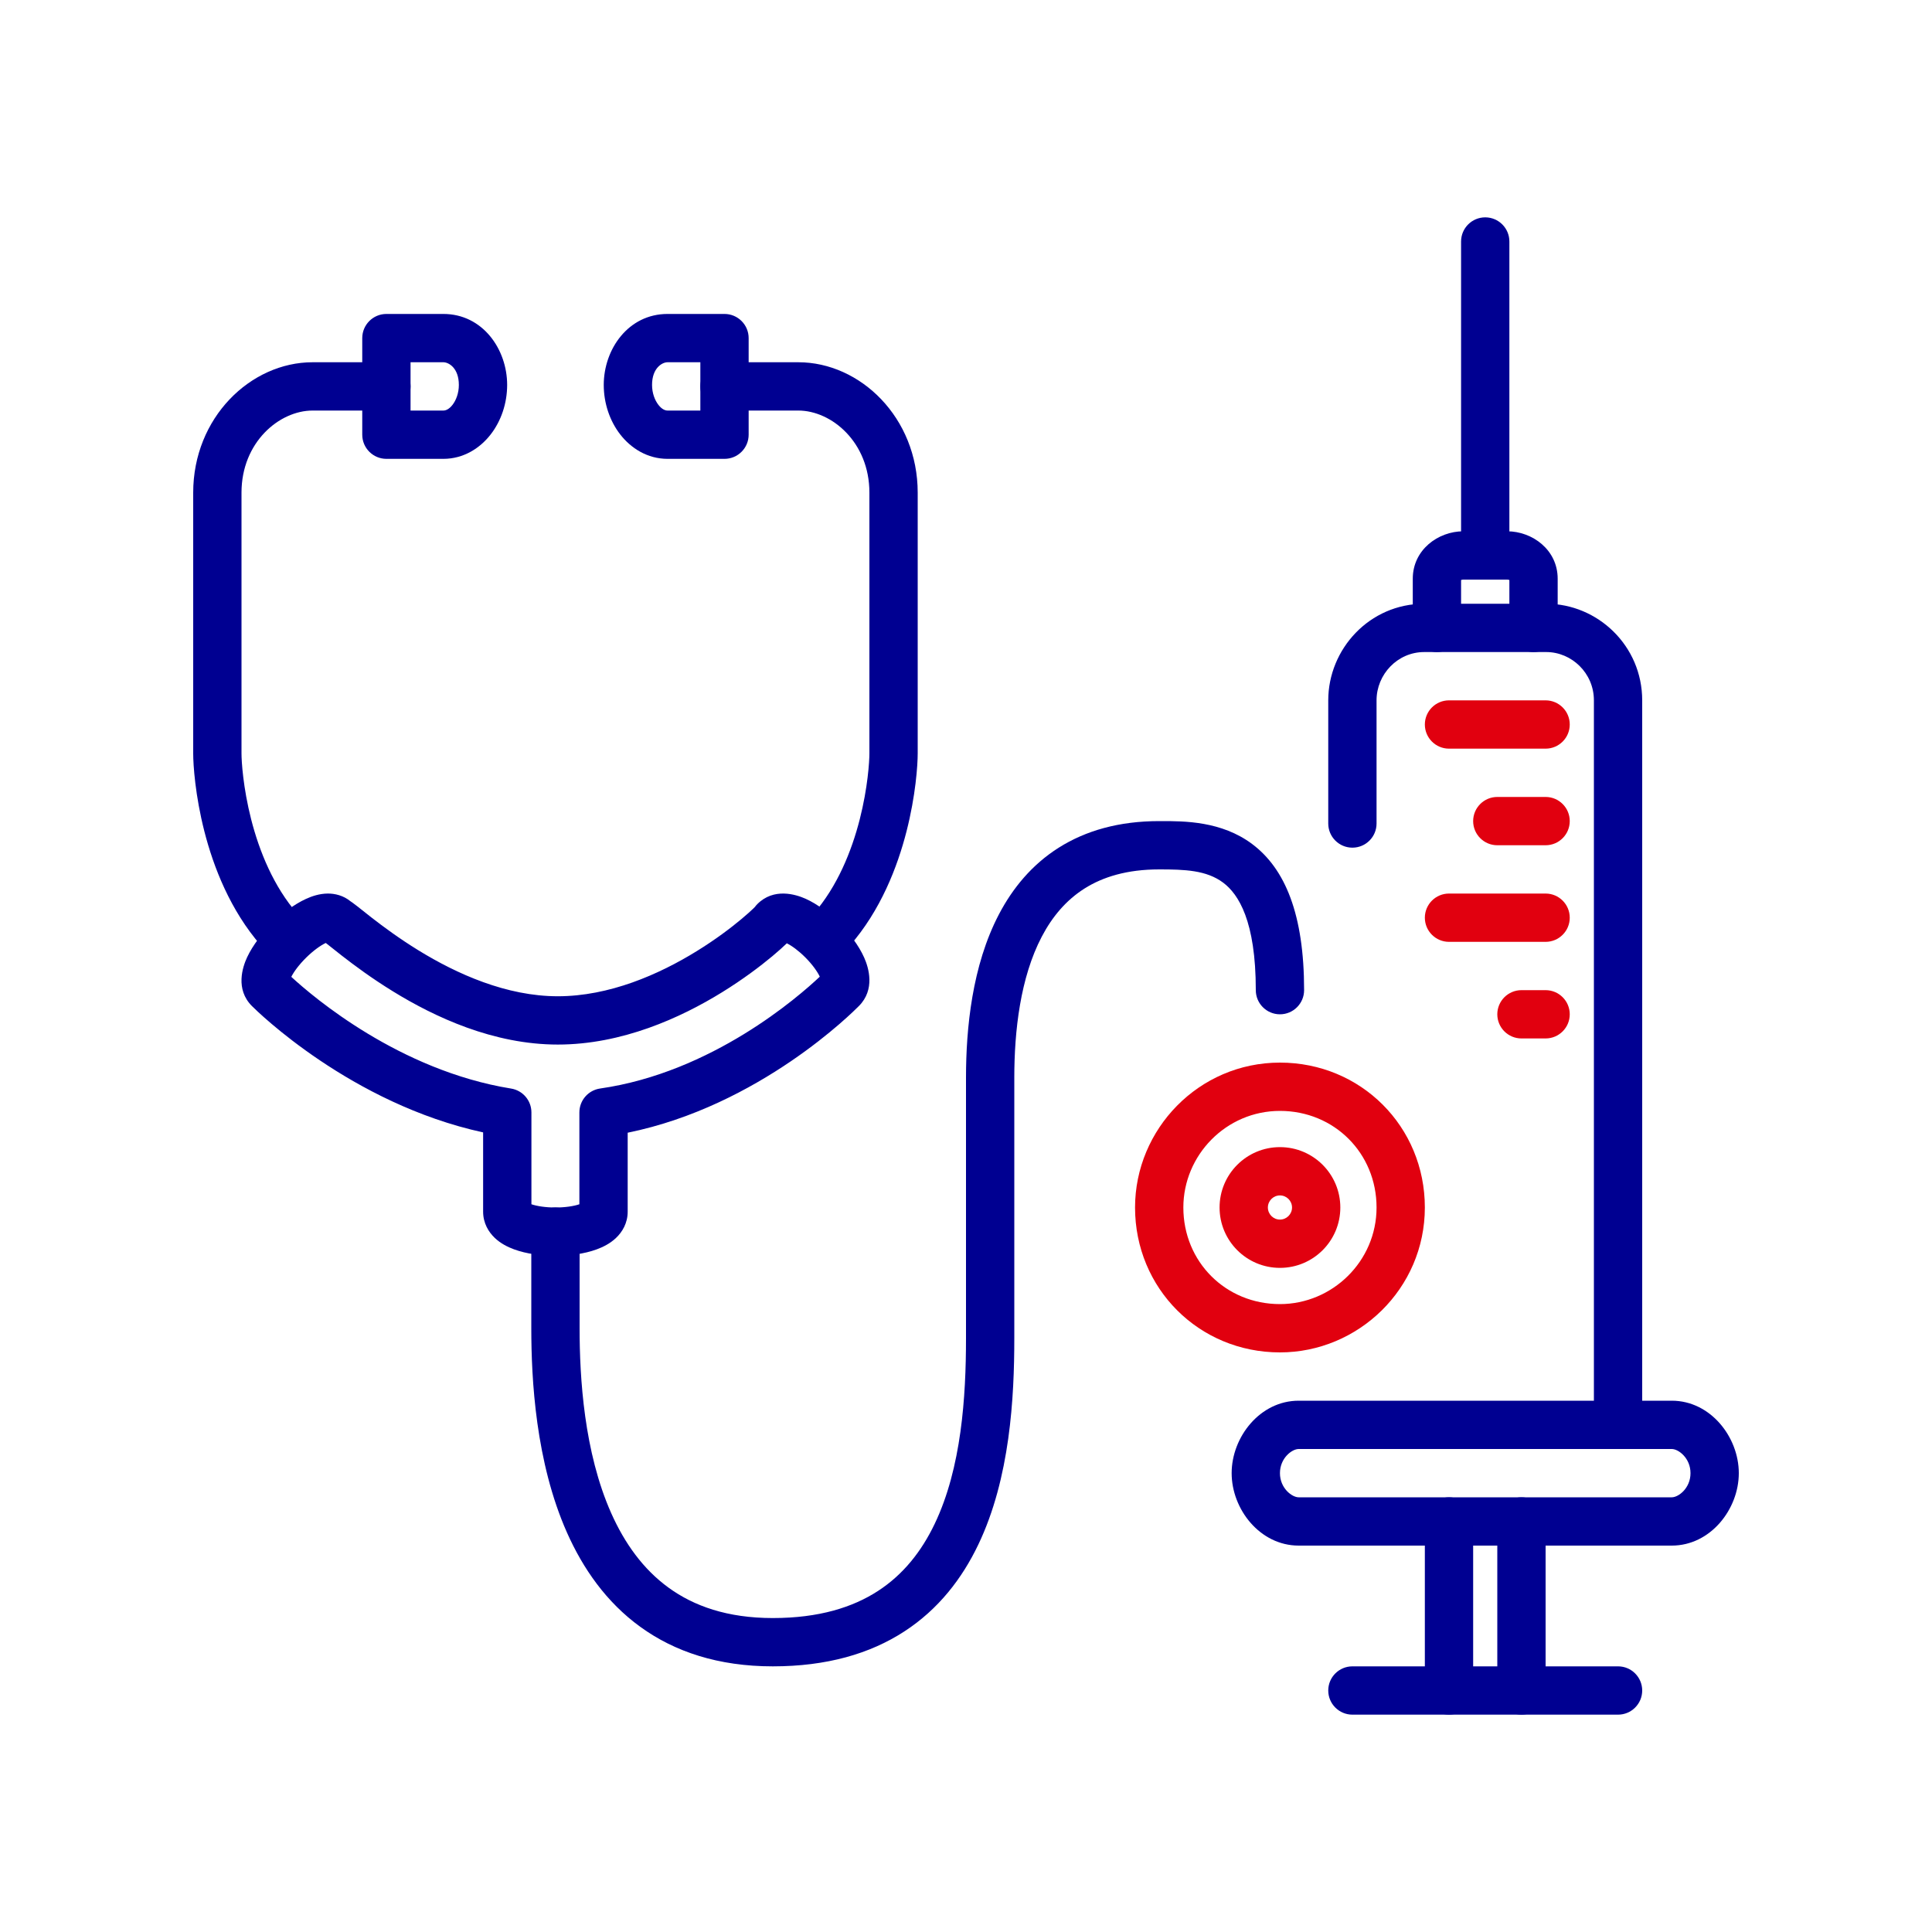<svg width='80px' height='80px' fill='none' viewBox='0 0 80 80' xmlns='http://www.w3.org/2000/svg' focusable='false' aria-hidden='true'>
	<path fill-rule="evenodd" clip-rule="evenodd" d="M59 30C59 29.448 59.448 29 60 29H64C64.552 29 65 29.448 65 30C65 30.552 64.552 31 64 31H60C59.448 31 59 30.552 59 30Z" fill="#E1000F"/>
	<path fill-rule="evenodd" clip-rule="evenodd" d="M59 38C59 37.448 59.448 37 60 37H64C64.552 37 65 37.448 65 38C65 38.552 64.552 39 64 39H60C59.448 39 59 38.552 59 38Z" fill="#E1000F"/>
	<path fill-rule="evenodd" clip-rule="evenodd" d="M61 34C61 33.448 61.448 33 62 33H64C64.552 33 65 33.448 65 34C65 34.552 64.552 35 64 35H62C61.448 35 61 34.552 61 34Z" fill="#E1000F"/>
	<path fill-rule="evenodd" clip-rule="evenodd" d="M62 42C62 41.448 62.448 41 63 41H64C64.552 41 65 41.448 65 42C65 42.552 64.552 43 64 43H63C62.448 43 62 42.552 62 42Z" fill="#E1000F"/>
	<path fill-rule="evenodd" clip-rule="evenodd" d="M53 46C50.765 46 49 47.839 49 50C49 52.248 50.752 54 53 54C55.161 54 57 52.235 57 50C57 47.752 55.248 46 53 46ZM47 50C47 46.761 49.635 44 53 44C56.352 44 59 46.648 59 50C59 53.365 56.239 56 53 56C49.648 56 47 53.352 47 50Z" fill="#E1000F"/>
	<path fill-rule="evenodd" clip-rule="evenodd" d="M53 49.5C52.724 49.5 52.5 49.724 52.5 50C52.5 50.276 52.724 50.5 53 50.5C53.276 50.5 53.5 50.276 53.5 50C53.5 49.724 53.276 49.5 53 49.5ZM50.5 50C50.5 48.619 51.619 47.5 53 47.5C54.381 47.5 55.5 48.619 55.5 50C55.5 51.381 54.381 52.5 53 52.5C51.619 52.5 50.5 51.381 50.5 50Z" fill="#E1000F"/>
	<path fill-rule="evenodd" clip-rule="evenodd" d="M8 20.4C8 17.293 10.376 15 12.944 15H16L16 17H12.944C11.568 17 10 18.308 10 20.4V31.2C10 31.522 10.065 32.613 10.4 33.928C10.737 35.245 11.325 36.705 12.317 37.843C12.68 38.259 12.637 38.891 12.221 39.254C11.804 39.617 11.173 39.574 10.81 39.157C9.535 37.695 8.841 35.905 8.462 34.422C8.083 32.937 8 31.678 8 31.2V20.4ZM17 16C17 16.552 16.552 17 16 17L16 15C16.552 15 17 15.448 17 16Z" fill="#000091"/>
	<path fill-rule="evenodd" clip-rule="evenodd" d="M15 14C15 13.448 15.448 13 16 13H18.359C19.984 13 21 14.459 21 15.939C21 16.696 20.753 17.43 20.315 17.993C19.875 18.558 19.195 19 18.359 19H16C15.448 19 15 18.552 15 18V14ZM17 15V17H18.359C18.447 17 18.587 16.957 18.737 16.765C18.888 16.57 19 16.274 19 15.939C19 15.238 18.58 15 18.359 15H17Z" fill="#000091"/>
	<path fill-rule="evenodd" clip-rule="evenodd" d="M29 16C29 15.448 29.448 15 30 15V17C29.448 17 29 16.552 29 16ZM30 17H33.056C34.432 17 36 18.308 36 20.4V31.2C36 31.522 35.935 32.613 35.6 33.928C35.263 35.245 34.675 36.705 33.683 37.843C33.32 38.259 33.363 38.891 33.779 39.254C34.196 39.617 34.827 39.574 35.19 39.157C36.465 37.695 37.159 35.905 37.538 34.422C37.917 32.937 38 31.678 38 31.2V20.4C38 17.293 35.624 15 33.056 15H30V17Z" fill="#000091"/>
	<path fill-rule="evenodd" clip-rule="evenodd" d="M25 15.939C25 14.459 26.016 13 27.641 13H30C30.552 13 31 13.448 31 14V18C31 18.552 30.552 19 30 19H27.641C26.805 19 26.125 18.558 25.685 17.993C25.247 17.43 25 16.696 25 15.939ZM27.641 15C27.42 15 27 15.238 27 15.939C27 16.274 27.112 16.57 27.264 16.765C27.413 16.957 27.553 17 27.641 17H29V15H27.641Z" fill="#000091"/>
	<path fill-rule="evenodd" clip-rule="evenodd" d="M32.404 38.993C32.404 38.993 32.412 38.993 32.434 39C32.415 38.998 32.404 38.993 32.404 38.993ZM32.58 39.06C32.792 39.164 33.074 39.371 33.352 39.65C33.635 39.935 33.844 40.226 33.946 40.442C33.063 41.275 29.485 44.407 24.849 45.073C24.357 45.144 23.991 45.565 23.991 46.063V49.866C23.762 49.944 23.404 50 22.998 50C22.592 50 22.235 49.944 22.005 49.866V46.063C22.005 45.572 21.649 45.154 21.164 45.075C16.537 44.327 12.963 41.281 12.062 40.449C12.171 40.231 12.387 39.941 12.675 39.656C12.973 39.362 13.274 39.147 13.489 39.046C13.509 39.061 13.534 39.08 13.565 39.105C13.607 39.138 13.661 39.181 13.723 39.23C13.844 39.327 13.997 39.448 14.158 39.574C14.67 39.972 15.393 40.51 16.27 41.049C18.003 42.117 20.435 43.253 23.098 43.253C25.754 43.253 28.184 42.147 29.902 41.086C30.77 40.55 31.481 40.011 31.98 39.595C32.229 39.387 32.429 39.206 32.572 39.068C32.575 39.066 32.578 39.063 32.58 39.06ZM11.993 40.628C11.993 40.628 11.992 40.618 12 40.596C11.998 40.615 11.993 40.628 11.993 40.628ZM34.006 40.608C34.006 40.608 34.002 40.597 34 40.578C34.007 40.6 34.006 40.608 34.006 40.608ZM35.784 39.653C35.971 40.072 36.245 40.973 35.567 41.655L35.565 41.657C35.339 41.885 31.457 45.79 25.991 46.903V50.173C25.991 50.647 25.767 51.015 25.508 51.26C25.265 51.491 24.973 51.636 24.715 51.731C24.195 51.923 23.57 52 22.998 52C22.426 52 21.801 51.923 21.282 51.731C21.023 51.636 20.731 51.491 20.488 51.26C20.23 51.015 20.005 50.647 20.005 50.173V46.89C14.533 45.699 10.646 41.873 10.429 41.655C9.739 40.961 10.042 40.046 10.233 39.637C10.47 39.131 10.863 38.635 11.27 38.233C11.676 37.832 12.173 37.448 12.671 37.221C12.916 37.108 13.227 37.004 13.565 37C13.868 36.997 14.219 37.079 14.515 37.322C14.544 37.341 14.569 37.358 14.587 37.371C14.654 37.418 14.73 37.477 14.802 37.533C14.862 37.581 14.923 37.63 14.99 37.682C15.103 37.772 15.229 37.873 15.387 37.996C15.866 38.368 16.526 38.858 17.318 39.346C18.923 40.334 20.976 41.253 23.098 41.253C25.225 41.253 27.281 40.354 28.851 39.384C29.628 38.905 30.262 38.424 30.698 38.059C30.916 37.877 31.08 37.728 31.185 37.628C31.218 37.596 31.243 37.571 31.259 37.554C31.289 37.513 31.322 37.474 31.358 37.438C32.04 36.752 32.945 37.03 33.363 37.218C33.871 37.447 34.367 37.835 34.77 38.24C35.173 38.645 35.557 39.144 35.784 39.653Z" fill="#000091"/>
	<path fill-rule="evenodd" clip-rule="evenodd" d="M50.65 36.55C49.957 36.03 49.054 36 48 36C46.663 36 45.666 36.313 44.909 36.791C44.148 37.272 43.571 37.956 43.136 38.788C42.249 40.48 42 42.689 42 44.619V55.418C42 57.858 41.828 61.203 40.508 63.961C39.839 65.36 38.862 66.635 37.445 67.555C36.026 68.478 34.231 69 32 69C29.741 69 27.932 68.393 26.512 67.363C25.102 66.341 24.139 64.947 23.48 63.467C22.176 60.535 22 57.108 22 55V51C22 50.448 22.448 50 23 50C23.552 50 24 50.448 24 51V55C24 57.053 24.183 60.126 25.308 62.654C25.864 63.904 26.633 64.98 27.687 65.744C28.731 66.502 30.118 67 32 67C33.91 67 35.311 66.557 36.356 65.878C37.403 65.198 38.159 64.238 38.704 63.098C39.814 60.778 40 57.832 40 55.418V44.619C40 42.587 40.251 39.986 41.364 37.86C41.929 36.781 42.727 35.804 43.841 35.1C44.959 34.394 46.337 34 48 34C48.027 34 48.055 34 48.083 34C49.037 33.999 50.58 33.998 51.85 34.95C53.217 35.975 54 37.865 54 41C54 41.552 53.552 42 53 42C52.448 42 52 41.552 52 41C52 38.135 51.283 37.025 50.65 36.55Z" fill="#000091"/>
	<path fill-rule="evenodd" clip-rule="evenodd" d="M61.5 9C62.052 9 62.5 9.448 62.5 10V22C62.5 22.552 62.052 23 61.5 23C60.948 23 60.5 22.552 60.5 22V10C60.5 9.448 60.948 9 61.5 9Z" fill="#000091"/>
	<path fill-rule="evenodd" clip-rule="evenodd" d="M60 62C60.552 62 61 62.448 61 63V70C61 70.552 60.552 71 60 71C59.448 71 59 70.552 59 70V63C59 62.448 59.448 62 60 62Z" fill="#000091"/>
	<path fill-rule="evenodd" clip-rule="evenodd" d="M63 62C63.552 62 64 62.448 64 63V70C64 70.552 63.552 71 63 71C62.448 71 62 70.552 62 70V63C62 62.448 62.448 62 63 62Z" fill="#000091"/>
	<path fill-rule="evenodd" clip-rule="evenodd" d="M55 70C55 69.448 55.448 69 56 69L56 71C55.448 71 55 70.552 55 70ZM56 71H67C67.552 71 68 70.552 68 70C68 69.448 67.552 69 67 69H56L56 71Z" fill="#000091"/>
	<path fill-rule="evenodd" clip-rule="evenodd" d="M53.775 60C53.496 60 53 60.378 53 61C53 61.622 53.496 62 53.775 62H69.225C69.504 62 70 61.622 70 61C70 60.378 69.504 60 69.225 60H53.775ZM51 61C51 59.505 52.174 58 53.775 58H69.225C70.826 58 72 59.505 72 61C72 62.495 70.826 64 69.225 64H53.775C52.174 64 51 62.495 51 61Z" fill="#000091"/>
	<path fill-rule="evenodd" clip-rule="evenodd" d="M58.973 27C57.87 27 57 27.922 57 29V34.1C57 34.652 56.552 35.1 56 35.1C55.448 35.1 55 34.652 55 34.1V29C55 26.878 56.706 25 58.973 25H64.027C66.152 25 68 26.735 68 29V58C68 58.552 67.552 59 67 59C66.448 59 66 58.552 66 58V29C66 27.865 65.073 27 64.027 27H58.973Z" fill="#000091"/>
	<path fill-rule="evenodd" clip-rule="evenodd" d="M60.5 24.018V26C60.5 26.552 60.052 27 59.5 27C58.948 27 58.5 26.552 58.5 26V23.964C58.5 22.764 59.552 22 60.591 22H62.409C63.448 22 64.5 22.764 64.5 23.964V26C64.5 26.552 64.052 27 63.5 27C62.948 27 62.5 26.552 62.5 26V24.018C62.482 24.01 62.452 24 62.409 24H60.591C60.548 24 60.518 24.01 60.5 24.018Z" fill="#000091"/>
</svg>
